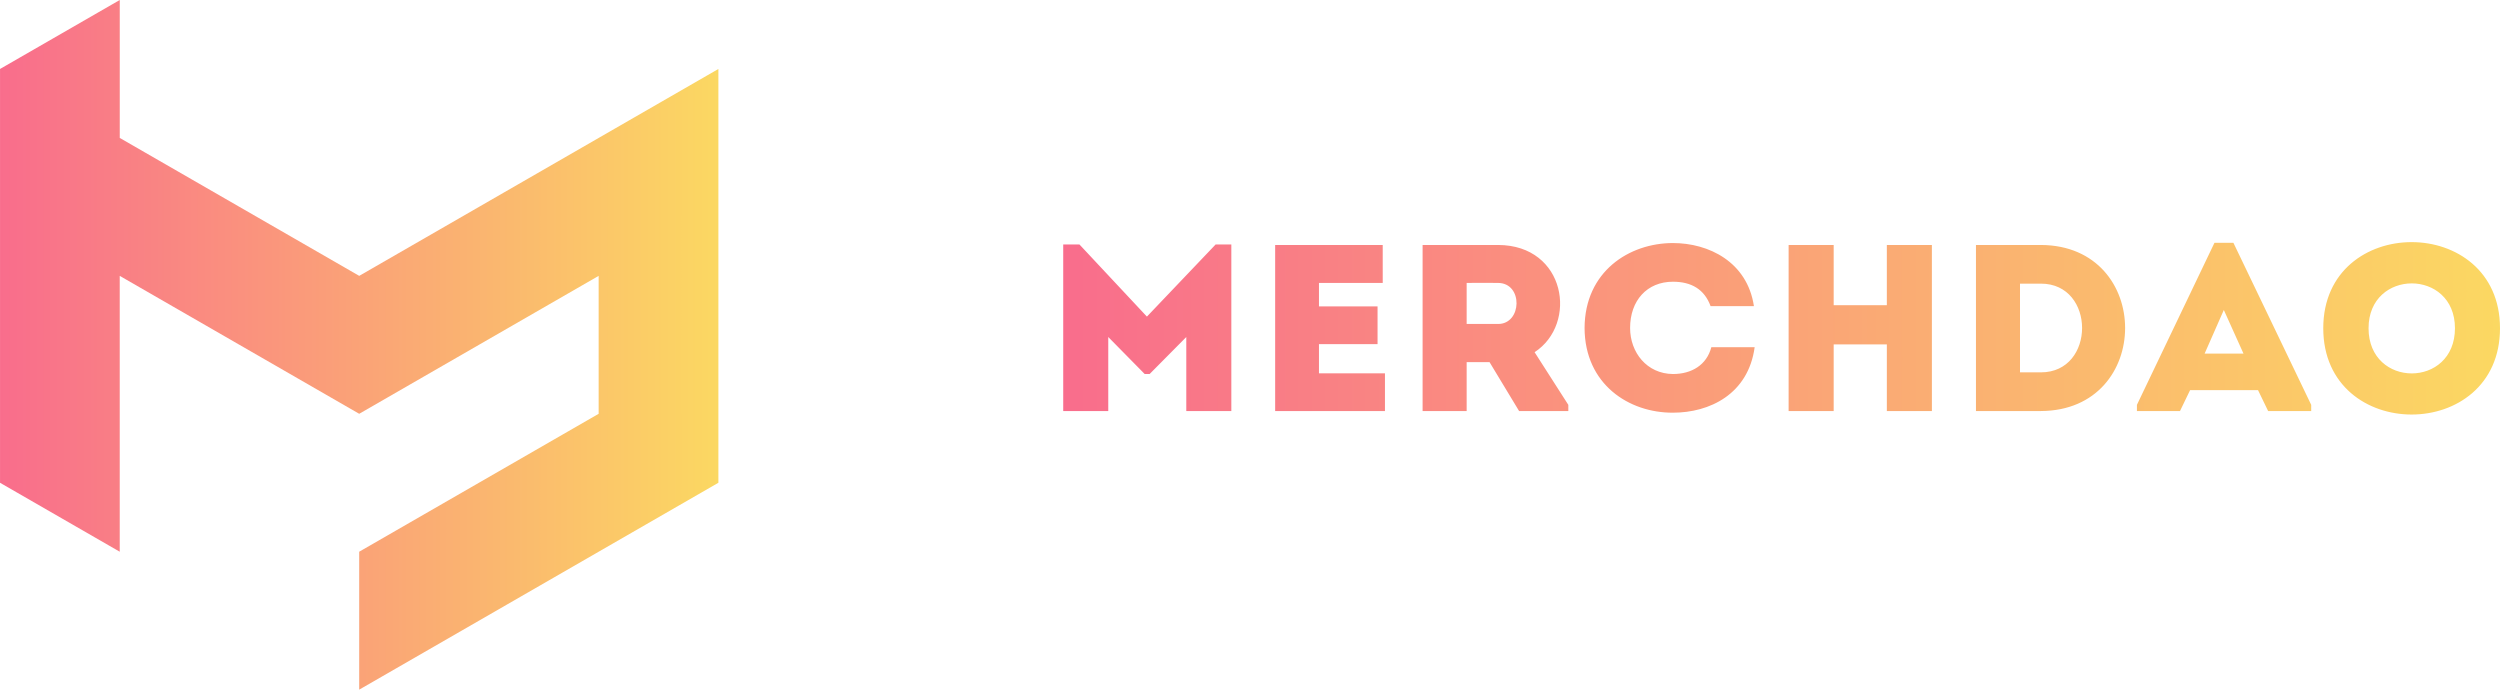 <svg width="174" height="48" viewBox="0 0 174 48" fill="none" xmlns="http://www.w3.org/2000/svg">
<path fill-rule="evenodd" clip-rule="evenodd" d="M8.333 19.203L0 24.002L8.333 19.203ZM0 33.6L8.333 38.4V19.2L16.667 24L25 28.8L33.333 24L41.666 19.2V28.8L33.334 33.6L25 38.4V48L33.334 43.2L41.667 38.4L50 33.6V4.8L41.667 9.6L33.335 14.4L25.002 19.2L16.669 14.4L8.335 9.6V0L0.002 4.8V33.6L0 33.6Z" fill="url(#paint0_linear_2_14098)"/>
<path d="M79.825 22.036L75.131 17.017H74V28.608H77.135V23.456L79.671 26.032H80.013L82.566 23.456V28.608H85.701V17.017H84.606L79.825 22.036ZM96.237 17.05H88.751V28.608H96.393V25.982H91.8V23.952H95.878V21.326H91.8V19.692H96.238L96.237 17.05ZM106.808 24.513C109.841 22.532 108.984 17.066 104.272 17.05H99.013V28.608H102.079V25.206H103.673L105.729 28.608H109.155V28.178L106.808 24.513ZM104.272 22.548H102.079V19.692C102.799 19.692 103.553 19.675 104.272 19.692C106.02 19.708 105.934 22.548 104.272 22.548ZM110.286 22.829C110.303 26.758 113.387 28.739 116.436 28.723C118.989 28.723 121.679 27.435 122.124 24.166H119.109C118.783 25.404 117.738 26.032 116.436 26.032C114.62 26.015 113.455 24.529 113.455 22.829C113.455 20.913 114.637 19.608 116.436 19.608C117.721 19.608 118.629 20.136 119.057 21.308H122.073C121.61 18.221 118.92 16.916 116.436 16.916C113.387 16.918 110.303 18.899 110.286 22.829ZM134.459 17.05H131.324V21.244H127.624V17.05H124.488V28.608H127.624V23.968H131.325V28.608H134.46L134.459 17.05ZM142.049 17.05H137.527V28.608H142.049C149.861 28.574 149.861 17.083 142.049 17.05ZM140.592 19.741H142.049C145.868 19.741 145.868 25.916 142.049 25.916H140.592V19.741ZM157.862 28.608H160.86V28.178L155.446 16.901H154.126L148.73 28.178V28.608H151.728L152.43 27.154H157.159L157.862 28.608ZM156.148 24.612H153.441L154.778 21.574L156.148 24.612ZM174 22.845C174 14.854 161.699 14.854 161.699 22.845C161.699 30.854 174 30.854 174 22.845ZM164.851 22.845C164.851 18.684 170.865 18.684 170.865 22.845C170.865 27.038 164.851 27.038 164.851 22.845Z" fill="url(#paint1_linear_2_14098)"/>
<defs>
<linearGradient id="paint0_linear_2_14098" x1="0" y1="0" x2="50" y2="0" gradientUnits="userSpaceOnUse">
<stop stop-color="#F96D8C"/>
<stop offset="1" stop-color="#FBD862"/>
</linearGradient>
<linearGradient id="paint1_linear_2_14098" x1="74" y1="16.852" x2="174" y2="16.852" gradientUnits="userSpaceOnUse">
<stop stop-color="#F96D8C"/>
<stop offset="1" stop-color="#FBD862"/>
</linearGradient>
</defs>
</svg>
